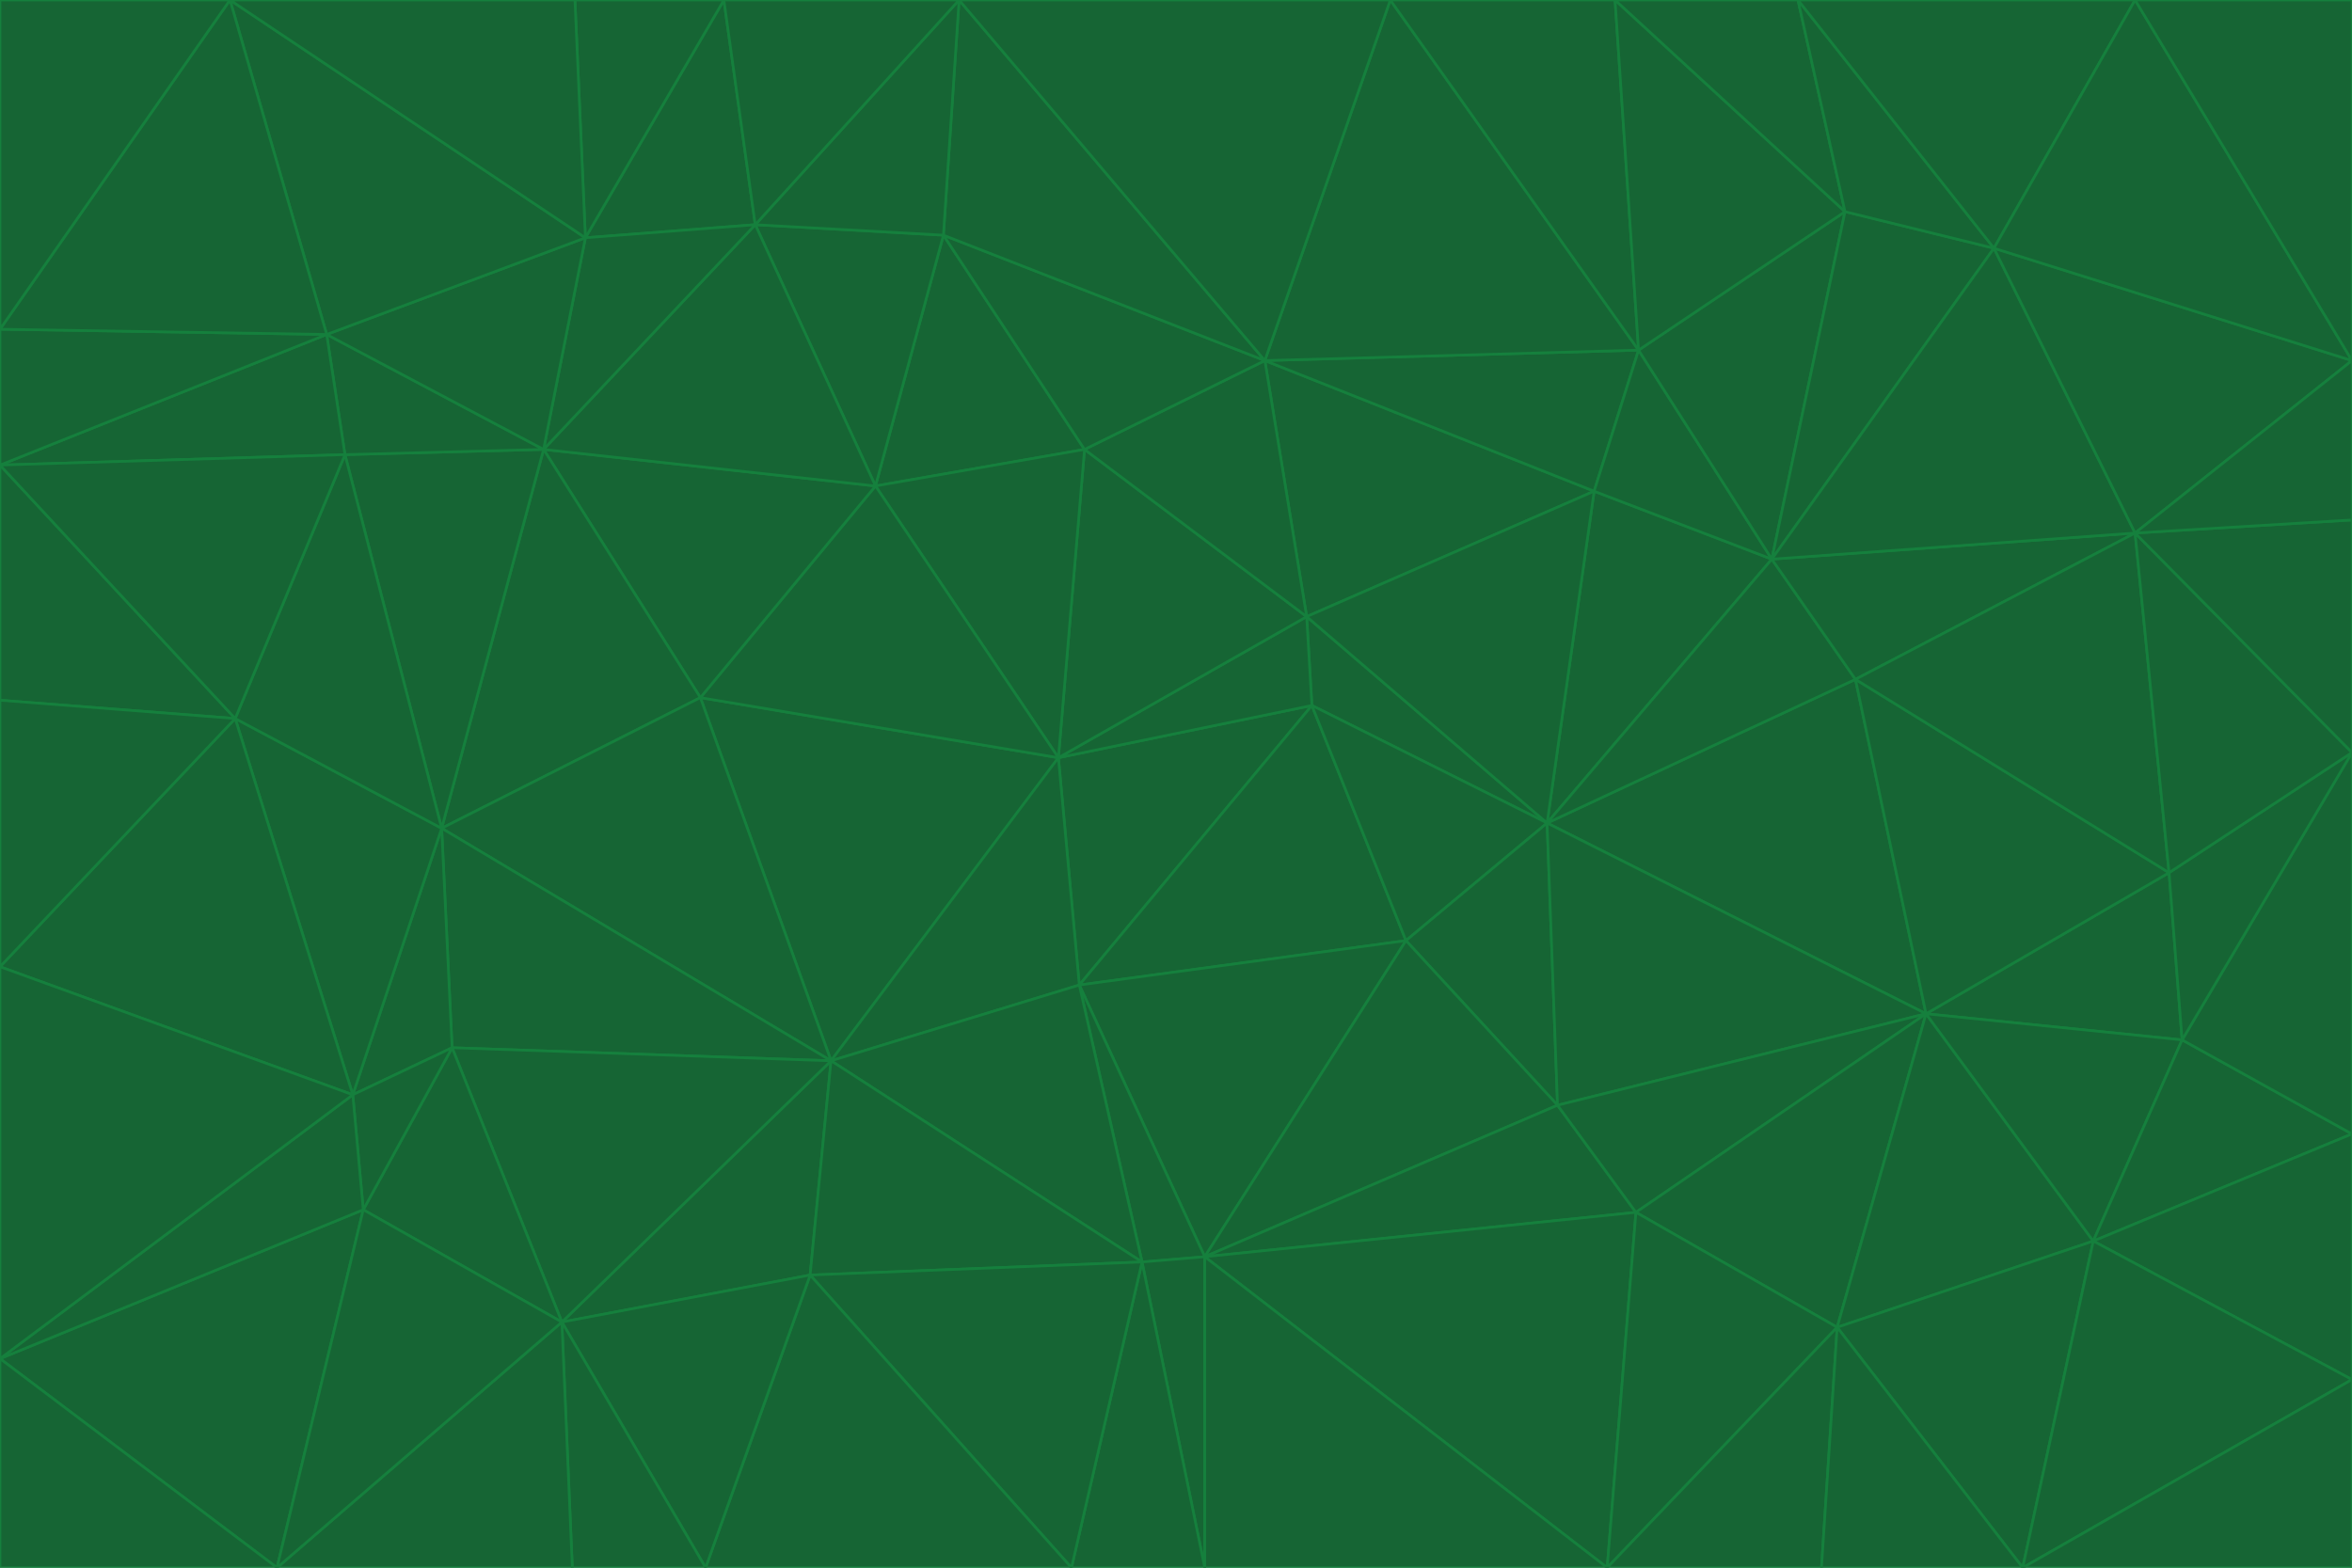 <svg id="visual" viewBox="0 0 900 600" width="900" height="600" xmlns="http://www.w3.org/2000/svg" xmlns:xlink="http://www.w3.org/1999/xlink" version="1.1"><g stroke-width="1" stroke-linejoin="bevel"><path d="M405 290L413 377L502 270Z" fill="#166534" stroke="#15803d"></path><path d="M413 377L538 360L502 270Z" fill="#166534" stroke="#15803d"></path><path d="M592 315L500 236L502 270Z" fill="#166534" stroke="#15803d"></path><path d="M502 270L500 236L405 290Z" fill="#166534" stroke="#15803d"></path><path d="M538 360L592 315L502 270Z" fill="#166534" stroke="#15803d"></path><path d="M413 377L461 481L538 360Z" fill="#166534" stroke="#15803d"></path><path d="M538 360L596 423L592 315Z" fill="#166534" stroke="#15803d"></path><path d="M413 377L437 483L461 481Z" fill="#166534" stroke="#15803d"></path><path d="M461 481L596 423L538 360Z" fill="#166534" stroke="#15803d"></path><path d="M500 236L415 172L405 290Z" fill="#166534" stroke="#15803d"></path><path d="M268 267L318 406L405 290Z" fill="#166534" stroke="#15803d"></path><path d="M405 290L318 406L413 377Z" fill="#166534" stroke="#15803d"></path><path d="M413 377L318 406L437 483Z" fill="#166534" stroke="#15803d"></path><path d="M610 188L484 138L500 236Z" fill="#166534" stroke="#15803d"></path><path d="M500 236L484 138L415 172Z" fill="#166534" stroke="#15803d"></path><path d="M361 90L335 186L415 172Z" fill="#166534" stroke="#15803d"></path><path d="M415 172L335 186L405 290Z" fill="#166534" stroke="#15803d"></path><path d="M678 214L610 188L592 315Z" fill="#166534" stroke="#15803d"></path><path d="M592 315L610 188L500 236Z" fill="#166534" stroke="#15803d"></path><path d="M335 186L268 267L405 290Z" fill="#166534" stroke="#15803d"></path><path d="M461 481L626 464L596 423Z" fill="#166534" stroke="#15803d"></path><path d="M737 388L710 260L592 315Z" fill="#166534" stroke="#15803d"></path><path d="M215 506L310 488L318 406Z" fill="#166534" stroke="#15803d"></path><path d="M318 406L310 488L437 483Z" fill="#166534" stroke="#15803d"></path><path d="M710 260L678 214L592 315Z" fill="#166534" stroke="#15803d"></path><path d="M610 188L627 134L484 138Z" fill="#166534" stroke="#15803d"></path><path d="M678 214L627 134L610 188Z" fill="#166534" stroke="#15803d"></path><path d="M737 388L592 315L596 423Z" fill="#166534" stroke="#15803d"></path><path d="M678 214L706 81L627 134Z" fill="#166534" stroke="#15803d"></path><path d="M484 138L361 90L415 172Z" fill="#166534" stroke="#15803d"></path><path d="M335 186L208 172L268 267Z" fill="#166534" stroke="#15803d"></path><path d="M367 0L361 90L484 138Z" fill="#166534" stroke="#15803d"></path><path d="M437 483L461 600L461 481Z" fill="#166534" stroke="#15803d"></path><path d="M461 481L615 600L626 464Z" fill="#166534" stroke="#15803d"></path><path d="M410 600L461 600L437 483Z" fill="#166534" stroke="#15803d"></path><path d="M310 488L410 600L437 483Z" fill="#166534" stroke="#15803d"></path><path d="M626 464L737 388L596 423Z" fill="#166534" stroke="#15803d"></path><path d="M703 508L737 388L626 464Z" fill="#166534" stroke="#15803d"></path><path d="M208 172L169 317L268 267Z" fill="#166534" stroke="#15803d"></path><path d="M268 267L169 317L318 406Z" fill="#166534" stroke="#15803d"></path><path d="M361 90L289 86L335 186Z" fill="#166534" stroke="#15803d"></path><path d="M615 600L703 508L626 464Z" fill="#166534" stroke="#15803d"></path><path d="M169 317L173 401L318 406Z" fill="#166534" stroke="#15803d"></path><path d="M310 488L270 600L410 600Z" fill="#166534" stroke="#15803d"></path><path d="M289 86L208 172L335 186Z" fill="#166534" stroke="#15803d"></path><path d="M173 401L215 506L318 406Z" fill="#166534" stroke="#15803d"></path><path d="M461 600L615 600L461 481Z" fill="#166534" stroke="#15803d"></path><path d="M215 506L270 600L310 488Z" fill="#166534" stroke="#15803d"></path><path d="M627 134L532 0L484 138Z" fill="#166534" stroke="#15803d"></path><path d="M361 90L367 0L289 86Z" fill="#166534" stroke="#15803d"></path><path d="M277 0L224 91L289 86Z" fill="#166534" stroke="#15803d"></path><path d="M289 86L224 91L208 172Z" fill="#166534" stroke="#15803d"></path><path d="M208 172L132 174L169 317Z" fill="#166534" stroke="#15803d"></path><path d="M173 401L139 463L215 506Z" fill="#166534" stroke="#15803d"></path><path d="M215 506L219 600L270 600Z" fill="#166534" stroke="#15803d"></path><path d="M169 317L135 419L173 401Z" fill="#166534" stroke="#15803d"></path><path d="M90 275L135 419L169 317Z" fill="#166534" stroke="#15803d"></path><path d="M532 0L367 0L484 138Z" fill="#166534" stroke="#15803d"></path><path d="M763 95L706 81L678 214Z" fill="#166534" stroke="#15803d"></path><path d="M627 134L618 0L532 0Z" fill="#166534" stroke="#15803d"></path><path d="M817 204L678 214L710 260Z" fill="#166534" stroke="#15803d"></path><path d="M135 419L139 463L173 401Z" fill="#166534" stroke="#15803d"></path><path d="M615 600L697 600L703 508Z" fill="#166534" stroke="#15803d"></path><path d="M835 398L830 334L737 388Z" fill="#166534" stroke="#15803d"></path><path d="M706 81L618 0L627 134Z" fill="#166534" stroke="#15803d"></path><path d="M106 600L219 600L215 506Z" fill="#166534" stroke="#15803d"></path><path d="M125 128L132 174L208 172Z" fill="#166534" stroke="#15803d"></path><path d="M801 475L737 388L703 508Z" fill="#166534" stroke="#15803d"></path><path d="M737 388L830 334L710 260Z" fill="#166534" stroke="#15803d"></path><path d="M774 600L801 475L703 508Z" fill="#166534" stroke="#15803d"></path><path d="M830 334L817 204L710 260Z" fill="#166534" stroke="#15803d"></path><path d="M132 174L90 275L169 317Z" fill="#166534" stroke="#15803d"></path><path d="M0 520L106 600L139 463Z" fill="#166534" stroke="#15803d"></path><path d="M367 0L277 0L289 86Z" fill="#166534" stroke="#15803d"></path><path d="M224 91L125 128L208 172Z" fill="#166534" stroke="#15803d"></path><path d="M801 475L835 398L737 388Z" fill="#166534" stroke="#15803d"></path><path d="M817 204L763 95L678 214Z" fill="#166534" stroke="#15803d"></path><path d="M706 81L688 0L618 0Z" fill="#166534" stroke="#15803d"></path><path d="M88 0L125 128L224 91Z" fill="#166534" stroke="#15803d"></path><path d="M0 178L0 268L90 275Z" fill="#166534" stroke="#15803d"></path><path d="M763 95L688 0L706 81Z" fill="#166534" stroke="#15803d"></path><path d="M277 0L220 0L224 91Z" fill="#166534" stroke="#15803d"></path><path d="M697 600L774 600L703 508Z" fill="#166534" stroke="#15803d"></path><path d="M801 475L900 434L835 398Z" fill="#166534" stroke="#15803d"></path><path d="M900 434L900 288L835 398Z" fill="#166534" stroke="#15803d"></path><path d="M835 398L900 288L830 334Z" fill="#166534" stroke="#15803d"></path><path d="M830 334L900 288L817 204Z" fill="#166534" stroke="#15803d"></path><path d="M817 204L900 138L763 95Z" fill="#166534" stroke="#15803d"></path><path d="M0 520L139 463L135 419Z" fill="#166534" stroke="#15803d"></path><path d="M139 463L106 600L215 506Z" fill="#166534" stroke="#15803d"></path><path d="M900 528L900 434L801 475Z" fill="#166534" stroke="#15803d"></path><path d="M900 288L900 199L817 204Z" fill="#166534" stroke="#15803d"></path><path d="M763 95L817 0L688 0Z" fill="#166534" stroke="#15803d"></path><path d="M90 275L0 370L135 419Z" fill="#166534" stroke="#15803d"></path><path d="M0 268L0 370L90 275Z" fill="#166534" stroke="#15803d"></path><path d="M0 178L132 174L125 128Z" fill="#166534" stroke="#15803d"></path><path d="M0 178L90 275L132 174Z" fill="#166534" stroke="#15803d"></path><path d="M900 199L900 138L817 204Z" fill="#166534" stroke="#15803d"></path><path d="M774 600L900 528L801 475Z" fill="#166534" stroke="#15803d"></path><path d="M900 138L817 0L763 95Z" fill="#166534" stroke="#15803d"></path><path d="M0 126L0 178L125 128Z" fill="#166534" stroke="#15803d"></path><path d="M220 0L88 0L224 91Z" fill="#166534" stroke="#15803d"></path><path d="M0 370L0 520L135 419Z" fill="#166534" stroke="#15803d"></path><path d="M88 0L0 126L125 128Z" fill="#166534" stroke="#15803d"></path><path d="M774 600L900 600L900 528Z" fill="#166534" stroke="#15803d"></path><path d="M0 520L0 600L106 600Z" fill="#166534" stroke="#15803d"></path><path d="M900 138L900 0L817 0Z" fill="#166534" stroke="#15803d"></path><path d="M88 0L0 0L0 126Z" fill="#166534" stroke="#15803d"></path></g></svg>